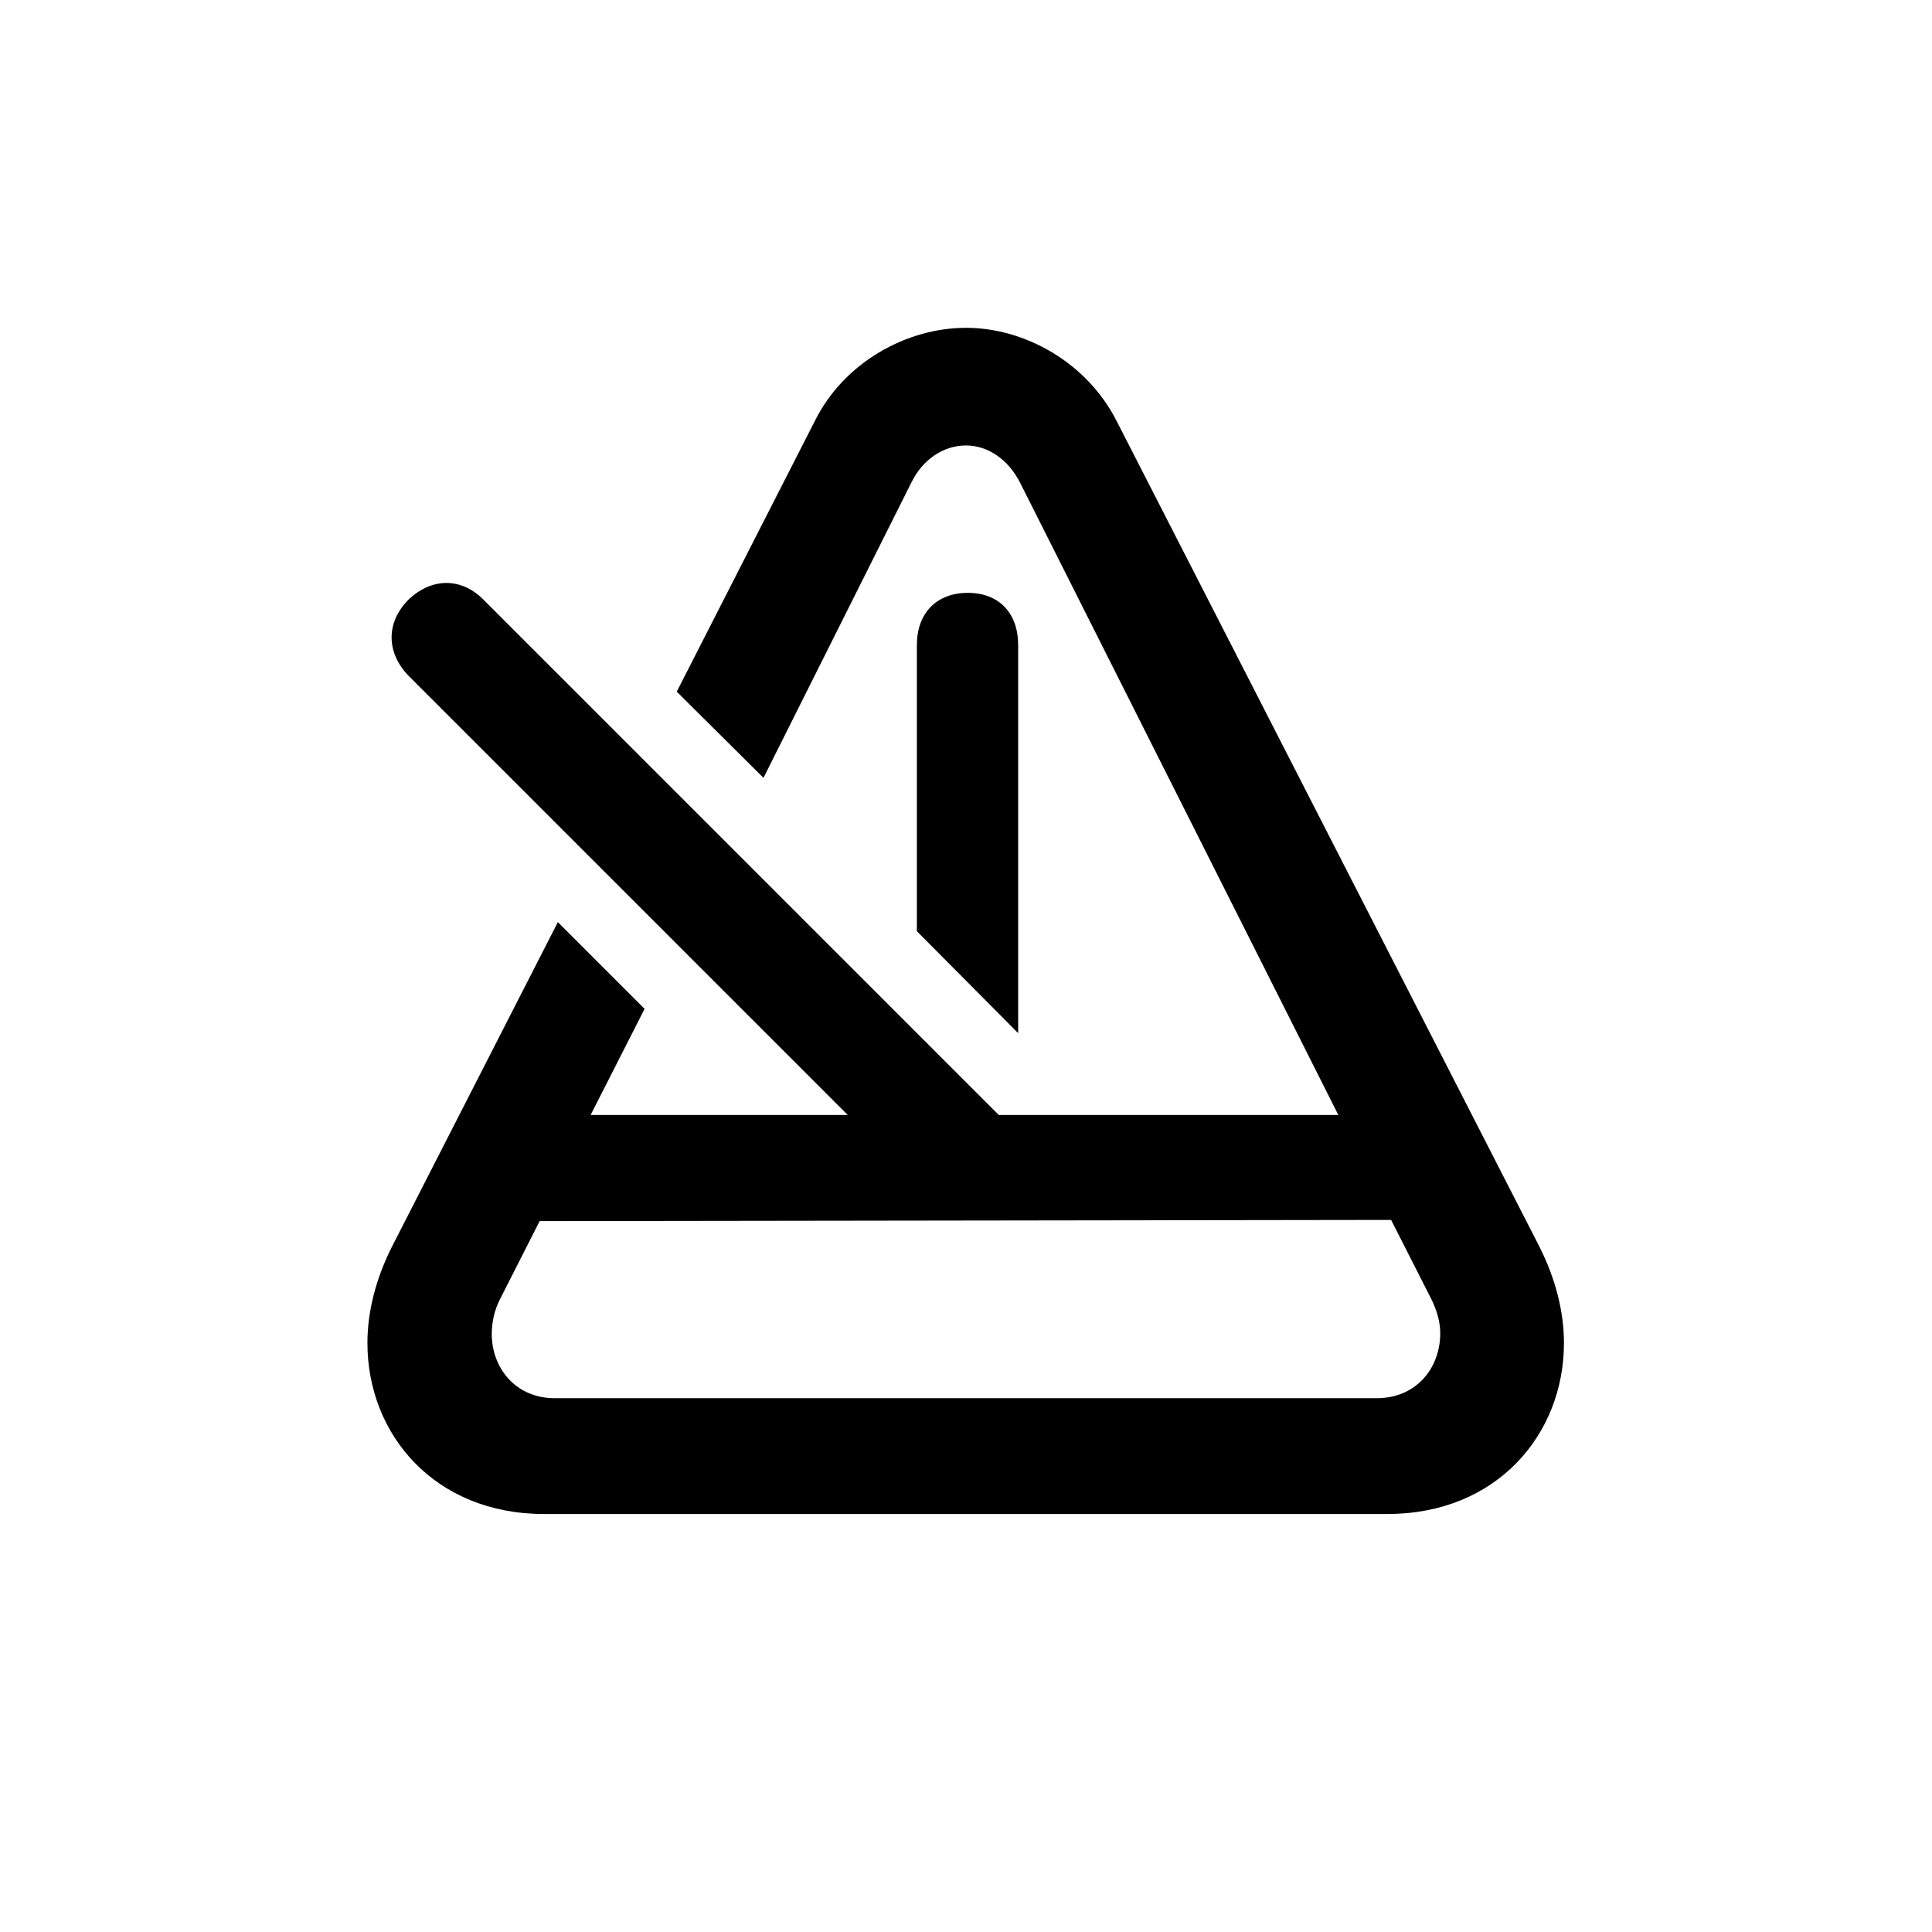 <svg width="28" height="28" viewBox="0 0 28 28" fill="none" xmlns="http://www.w3.org/2000/svg">
<path d="M8.085 13.364L5.677 18.075C5.448 18.532 5.325 19.007 5.325 19.464C5.325 20.791 6.301 21.942 7.883 21.942H20.108C21.69 21.942 22.666 20.791 22.666 19.464C22.666 19.007 22.543 18.532 22.314 18.075L16.18 6.096C15.749 5.252 14.852 4.751 14 4.751C13.139 4.751 12.233 5.252 11.812 6.096L9.808 10.024L11.065 11.273L13.209 6.992C13.367 6.667 13.666 6.456 14 6.456C14.325 6.456 14.615 6.667 14.782 6.992L19.396 16.159H14.475L7.013 8.697C6.696 8.372 6.266 8.363 5.923 8.688C5.58 9.031 5.606 9.471 5.923 9.796L12.286 16.159H8.56L9.342 14.621L8.085 13.364ZM14.756 14.973V9.348C14.756 8.891 14.483 8.592 14.026 8.592C13.569 8.592 13.288 8.891 13.288 9.348V13.496L14.756 14.973ZM8.041 20.264C7.47 20.264 7.127 19.824 7.127 19.332C7.127 19.174 7.162 18.989 7.25 18.822L7.821 17.697L20.161 17.68L20.741 18.822C20.829 18.998 20.873 19.165 20.873 19.323C20.873 19.824 20.53 20.264 19.95 20.264H8.041Z" fill="currentColor"/>
</svg>
